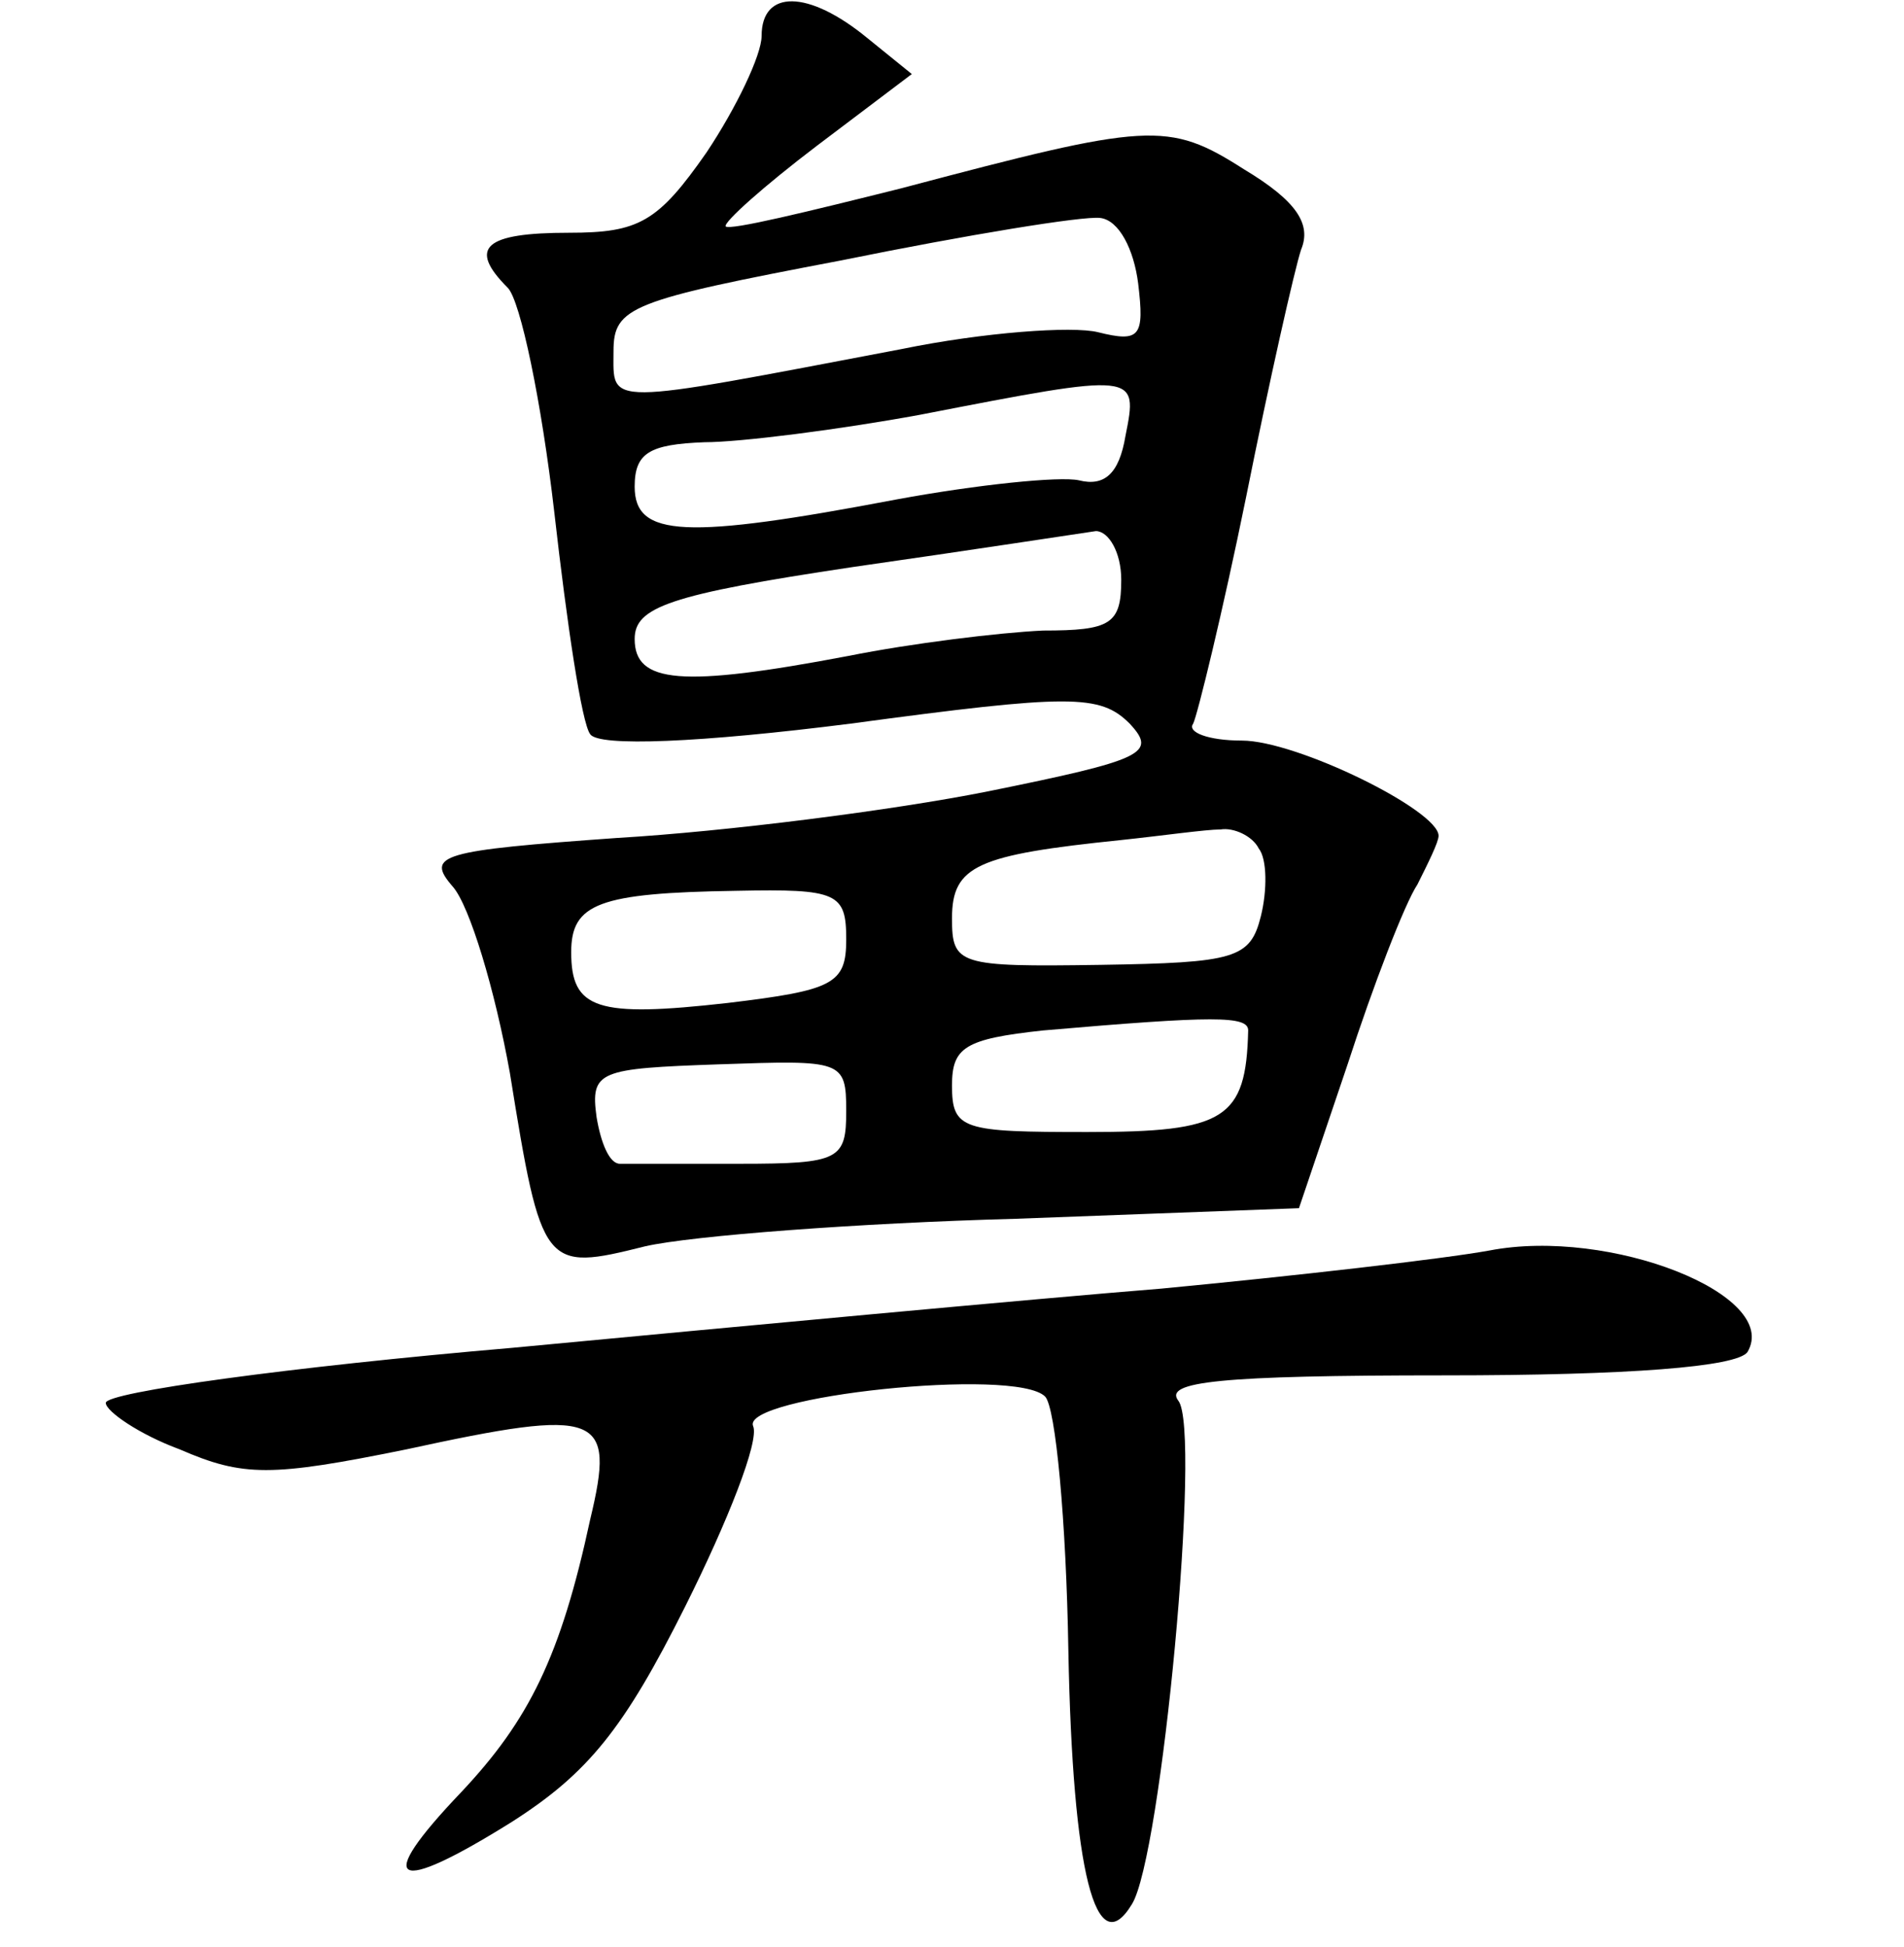 <?xml version="1.0" standalone="no"?>
<!DOCTYPE svg PUBLIC "-//W3C//DTD SVG 20010904//EN"
 "http://www.w3.org/TR/2001/REC-SVG-20010904/DTD/svg10.dtd">
<svg version="1.0" xmlns="http://www.w3.org/2000/svg"
 width="90pt" height="92pt" viewBox="0 0 90 92"
 preserveAspectRatio="xMidYMid meet">
<g transform="translate(0,92) scale(0.1,-0.1)"
fill="#000000" stroke="none">
<path d="M360 903 c0 -9 -12 -34 -26 -55 -23 -33 -32 -38 -65 -38 -40 0 -48
-7 -29 -26 6 -6 16 -54 22 -106 6 -53 13 -100 17 -105 4 -6 52 -4 123 5 104
14 118 14 132 0 13 -14 7 -17 -67 -32 -45 -9 -124 -19 -175 -22 -84 -6 -91 -8
-78 -23 8 -9 20 -49 27 -88 15 -93 16 -94 64 -82 22 5 101 11 175 13 l134 5
23 68 c12 37 27 76 33 85 5 10 10 20 10 23 0 12 -67 45 -93 45 -16 0 -26 4
-23 8 2 4 14 53 25 107 11 55 23 108 26 117 5 12 -2 23 -27 38 -36 23 -45 22
-162 -9 -44 -11 -81 -20 -83 -18 -1 2 18 19 43 38 l45 34 -21 17 c-28 23 -50
23 -50 1z m178 -117 c3 -25 1 -28 -19 -23 -12 3 -54 0 -93 -8 -142 -27 -136
-27 -136 -1 0 21 8 24 108 43 59 12 114 21 122 20 9 -1 16 -15 18 -31z m-6
-72 c-3 -18 -10 -24 -22 -21 -9 2 -48 -2 -86 -9 -100 -19 -124 -18 -124 6 0
16 7 20 33 21 17 0 64 6 102 13 103 20 103 20 97 -10z m-2 -68 c0 -21 -5 -24
-37 -24 -21 -1 -62 -6 -92 -12 -79 -15 -101 -13 -101 8 0 15 16 21 103 34 56
8 108 16 115 17 6 0 12 -10 12 -23z m65 -127 c4 -5 4 -20 1 -32 -5 -20 -12
-22 -76 -23 -67 -1 -70 0 -70 22 0 25 12 30 80 37 19 2 40 5 47 5 6 1 15 -3
18 -9z m-195 -43 c0 -21 -6 -24 -56 -30 -62 -7 -74 -3 -74 24 0 23 13 28 78
29 48 1 52 -1 52 -23z m190 -43 c-1 -42 -11 -48 -76 -48 -59 0 -64 1 -64 22 0
18 6 22 43 26 81 7 97 7 97 0z m-190 -38 c0 -23 -3 -25 -50 -25 -27 0 -53 0
-57 0 -5 0 -9 10 -11 22 -3 22 1 23 58 25 58 2 60 2 60 -22z"/>
<path d="M704 329 c-22 -4 -92 -12 -155 -18 -62 -5 -201 -18 -307 -28 -105 -9
-192 -21 -192 -26 0 -4 16 -15 35 -22 30 -13 43 -13 107 0 92 20 99 17 87 -33
-14 -65 -29 -95 -61 -129 -42 -44 -32 -49 24 -14 36 23 53 44 82 102 20 40 35
78 32 85 -6 14 124 28 138 14 5 -5 10 -59 11 -120 2 -105 13 -148 30 -120 14
22 33 224 22 238 -7 9 19 12 126 12 87 0 138 4 143 11 16 27 -65 59 -122 48z"/>
</g>
</svg>
